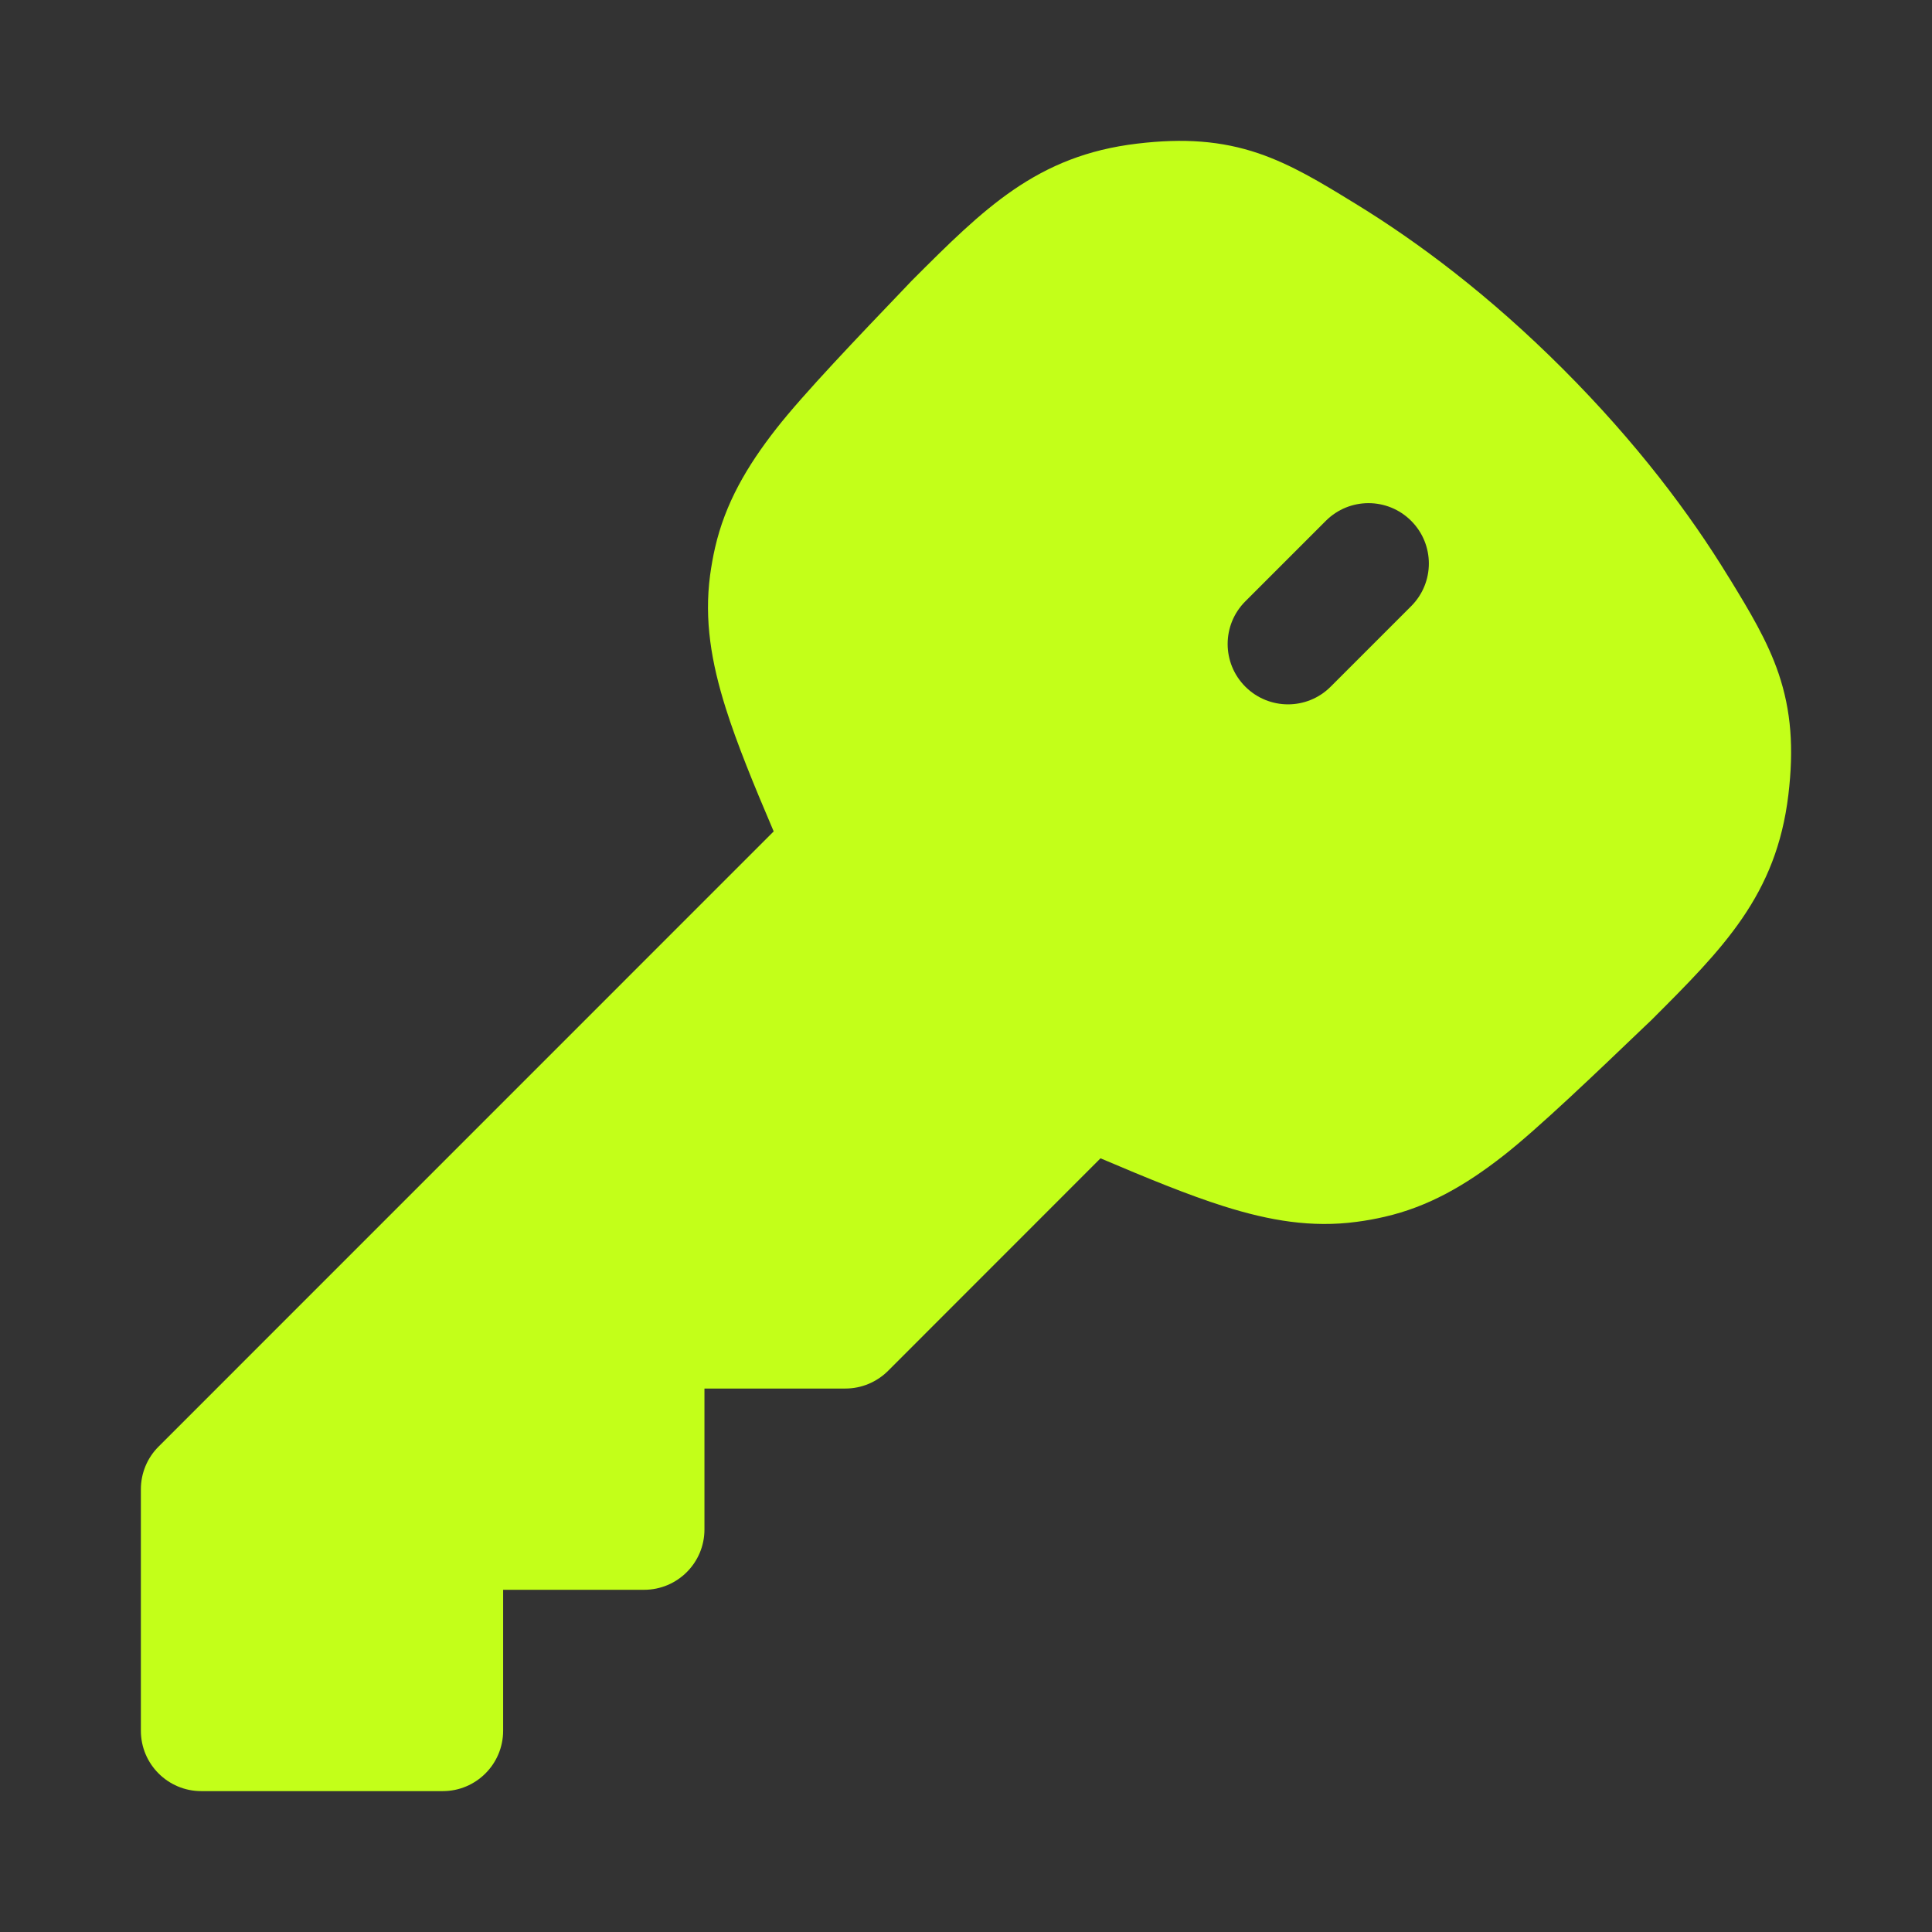 <svg xmlns="http://www.w3.org/2000/svg" width="24" height="24" viewBox="0 0 24 24" fill="none">
<rect x="0" y="0" width="24" height="24" fill="#333333" stroke="none"/>
<path fill-rule="evenodd" clip-rule="evenodd" d="M16.834 2.528L16.793 2.503C16.415 2.271 16.041 2.043 15.631 1.904C15.172 1.749 14.706 1.715 14.128 1.784C12.879 1.932 12.223 2.59 11.324 3.489C11.299 3.515 11.274 3.541 11.249 3.568C10.674 4.169 9.981 4.893 9.644 5.324C9.277 5.793 9.009 6.253 8.883 6.802C8.857 6.915 8.837 7.03 8.821 7.145C8.747 7.703 8.836 8.228 9.015 8.796C9.154 9.236 9.359 9.738 9.611 10.328L1.97 17.97C1.829 18.11 1.75 18.301 1.75 18.5V21.5C1.75 21.914 2.086 22.25 2.5 22.25H5.5C5.914 22.25 6.25 21.914 6.25 21.5V19.749H8.001C8.415 19.749 8.751 19.414 8.751 18.999V17.249H10.501C10.7 17.249 10.89 17.17 11.031 17.03L13.671 14.389C14.261 14.64 14.763 14.846 15.204 14.985C15.771 15.164 16.297 15.253 16.854 15.178C16.97 15.163 17.085 15.142 17.198 15.116C17.747 14.99 18.207 14.723 18.676 14.356C19.107 14.019 19.831 13.325 20.432 12.75C20.459 12.725 20.484 12.7 20.51 12.676C21.41 11.777 22.067 11.12 22.216 9.872C22.285 9.294 22.25 8.828 22.095 8.369C21.956 7.958 21.728 7.585 21.497 7.206L21.471 7.165C20.993 6.382 20.33 5.499 19.416 4.584C18.501 3.669 17.617 3.007 16.834 2.528ZM17.53 7.53C17.823 7.237 17.823 6.763 17.53 6.47C17.237 6.177 16.763 6.177 16.47 6.47L15.47 7.47C15.177 7.763 15.177 8.237 15.47 8.53C15.763 8.823 16.238 8.823 16.53 8.53L17.53 7.53Z" fill="#C3FF19"/>
</svg>